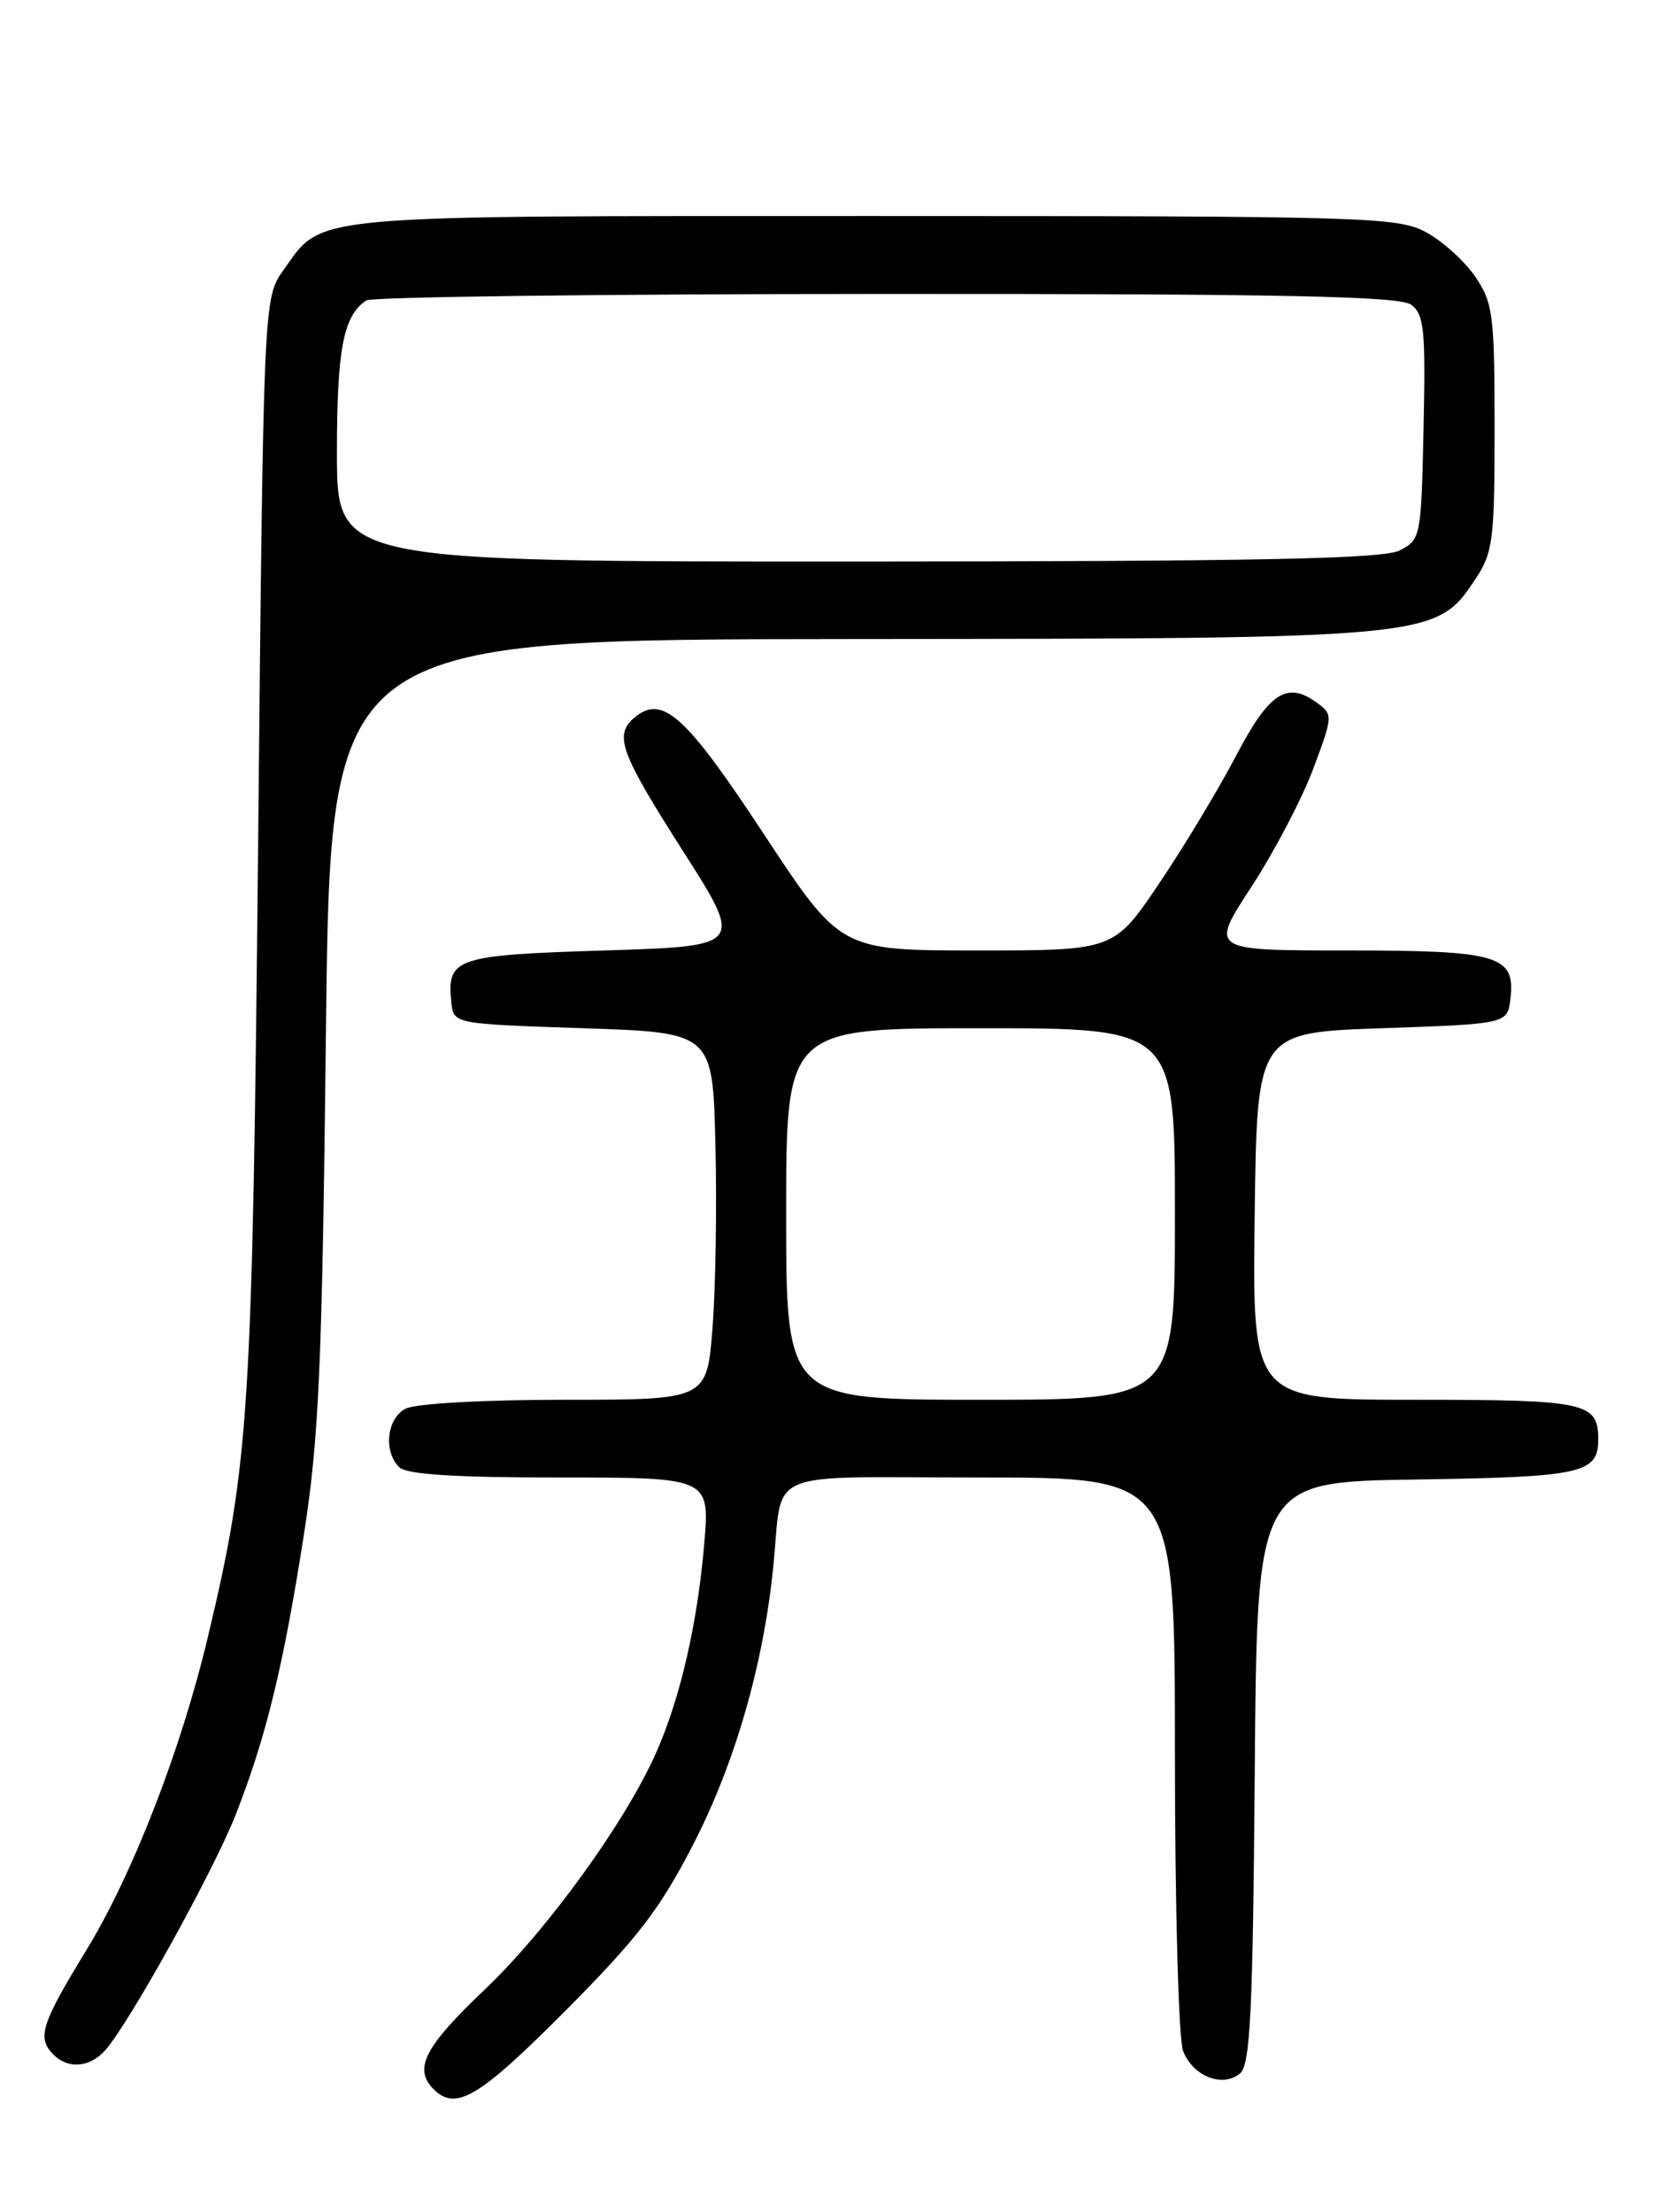 <?xml version="1.0" encoding="UTF-8" standalone="no"?>
<!DOCTYPE svg PUBLIC "-//W3C//DTD SVG 1.1//EN" "http://www.w3.org/Graphics/SVG/1.1/DTD/svg11.dtd" >
<svg xmlns="http://www.w3.org/2000/svg" xmlns:xlink="http://www.w3.org/1999/xlink" version="1.1" viewBox="0 0 194 256">
 <g >
 <path fill="currentColor"
d=" M 65.41 232.75 C 73.85 224.27 76.41 220.92 80.30 213.35 C 85.07 204.04 88.34 192.73 89.49 181.50 C 90.70 169.74 87.81 171.00 113.52 171.00 C 136.00 171.00 136.00 171.00 136.00 202.93 C 136.00 220.51 136.42 235.98 136.94 237.35 C 138.06 240.28 141.51 241.66 143.53 239.97 C 144.72 238.98 145.02 232.95 145.24 205.14 C 145.50 171.50 145.50 171.50 163.93 171.23 C 183.12 170.94 185.00 170.53 185.00 166.58 C 185.00 162.30 183.60 162.00 163.78 162.00 C 144.96 162.00 144.96 162.00 145.23 140.75 C 145.50 119.50 145.50 119.50 160.00 119.00 C 174.50 118.50 174.50 118.50 174.84 115.55 C 175.40 110.56 173.47 110.00 155.83 110.00 C 140.04 110.00 140.04 110.00 144.85 102.64 C 147.49 98.59 150.71 92.45 152.00 89.00 C 154.30 82.85 154.31 82.70 152.43 81.33 C 148.96 78.79 146.90 80.15 143.06 87.50 C 141.04 91.35 137.05 97.99 134.17 102.25 C 128.94 110.00 128.94 110.00 113.11 110.00 C 97.28 110.00 97.28 110.00 88.39 96.49 C 79.37 82.79 76.69 80.36 73.49 83.01 C 71.03 85.05 71.73 87.01 79.06 98.50 C 86.08 109.50 86.08 109.50 70.00 110.00 C 52.68 110.54 51.71 110.87 52.24 116.00 C 52.50 118.50 52.50 118.50 67.50 119.00 C 82.50 119.50 82.50 119.50 82.81 132.50 C 82.99 139.65 82.83 149.21 82.47 153.75 C 81.82 162.00 81.82 162.00 65.34 162.00 C 55.90 162.00 48.04 162.44 46.93 163.04 C 44.77 164.19 44.36 167.96 46.20 169.80 C 47.04 170.64 52.60 171.00 64.79 171.00 C 82.17 171.00 82.17 171.00 81.51 178.75 C 80.73 187.90 78.74 196.54 75.97 202.80 C 72.41 210.86 63.37 223.35 56.10 230.27 C 49.11 236.91 47.83 239.43 50.20 241.80 C 52.76 244.36 55.47 242.74 65.41 232.75 Z  M 12.21 237.25 C 15.08 233.95 24.74 216.50 27.29 210.00 C 30.81 201.01 32.80 192.86 35.18 177.58 C 36.93 166.34 37.29 158.13 37.73 119.25 C 38.24 74.00 38.24 74.00 98.37 73.96 C 165.97 73.91 166.19 73.89 170.73 67.10 C 172.82 63.97 173.00 62.61 173.00 49.50 C 173.00 36.41 172.82 35.04 170.75 32.00 C 169.51 30.19 166.93 27.87 165.02 26.85 C 161.74 25.11 158.00 25.00 101.22 25.00 C 34.81 25.00 37.45 24.76 32.83 31.23 C 30.50 34.50 30.50 34.50 29.88 97.50 C 29.22 163.66 28.87 169.25 24.08 189.38 C 20.98 202.45 15.38 216.89 10.00 225.69 C 4.74 234.30 4.25 235.85 6.20 237.80 C 7.91 239.51 10.44 239.28 12.21 237.25 Z  M 91.00 140.50 C 91.00 119.00 91.00 119.00 113.50 119.00 C 136.00 119.00 136.00 119.00 136.00 140.50 C 136.00 162.00 136.00 162.00 113.50 162.00 C 91.00 162.00 91.00 162.00 91.00 140.50 Z  M 39.00 52.43 C 39.00 40.38 39.74 36.54 42.40 34.77 C 43.00 34.36 70.08 34.02 102.56 34.02 C 148.49 34.00 162.00 34.28 163.34 35.26 C 164.84 36.36 165.03 38.17 164.78 49.48 C 164.51 62.18 164.45 62.47 162.00 63.71 C 160.07 64.68 145.77 64.97 99.25 64.99 C 39.00 65.00 39.00 65.00 39.00 52.43 Z "/>
</g>
</svg>